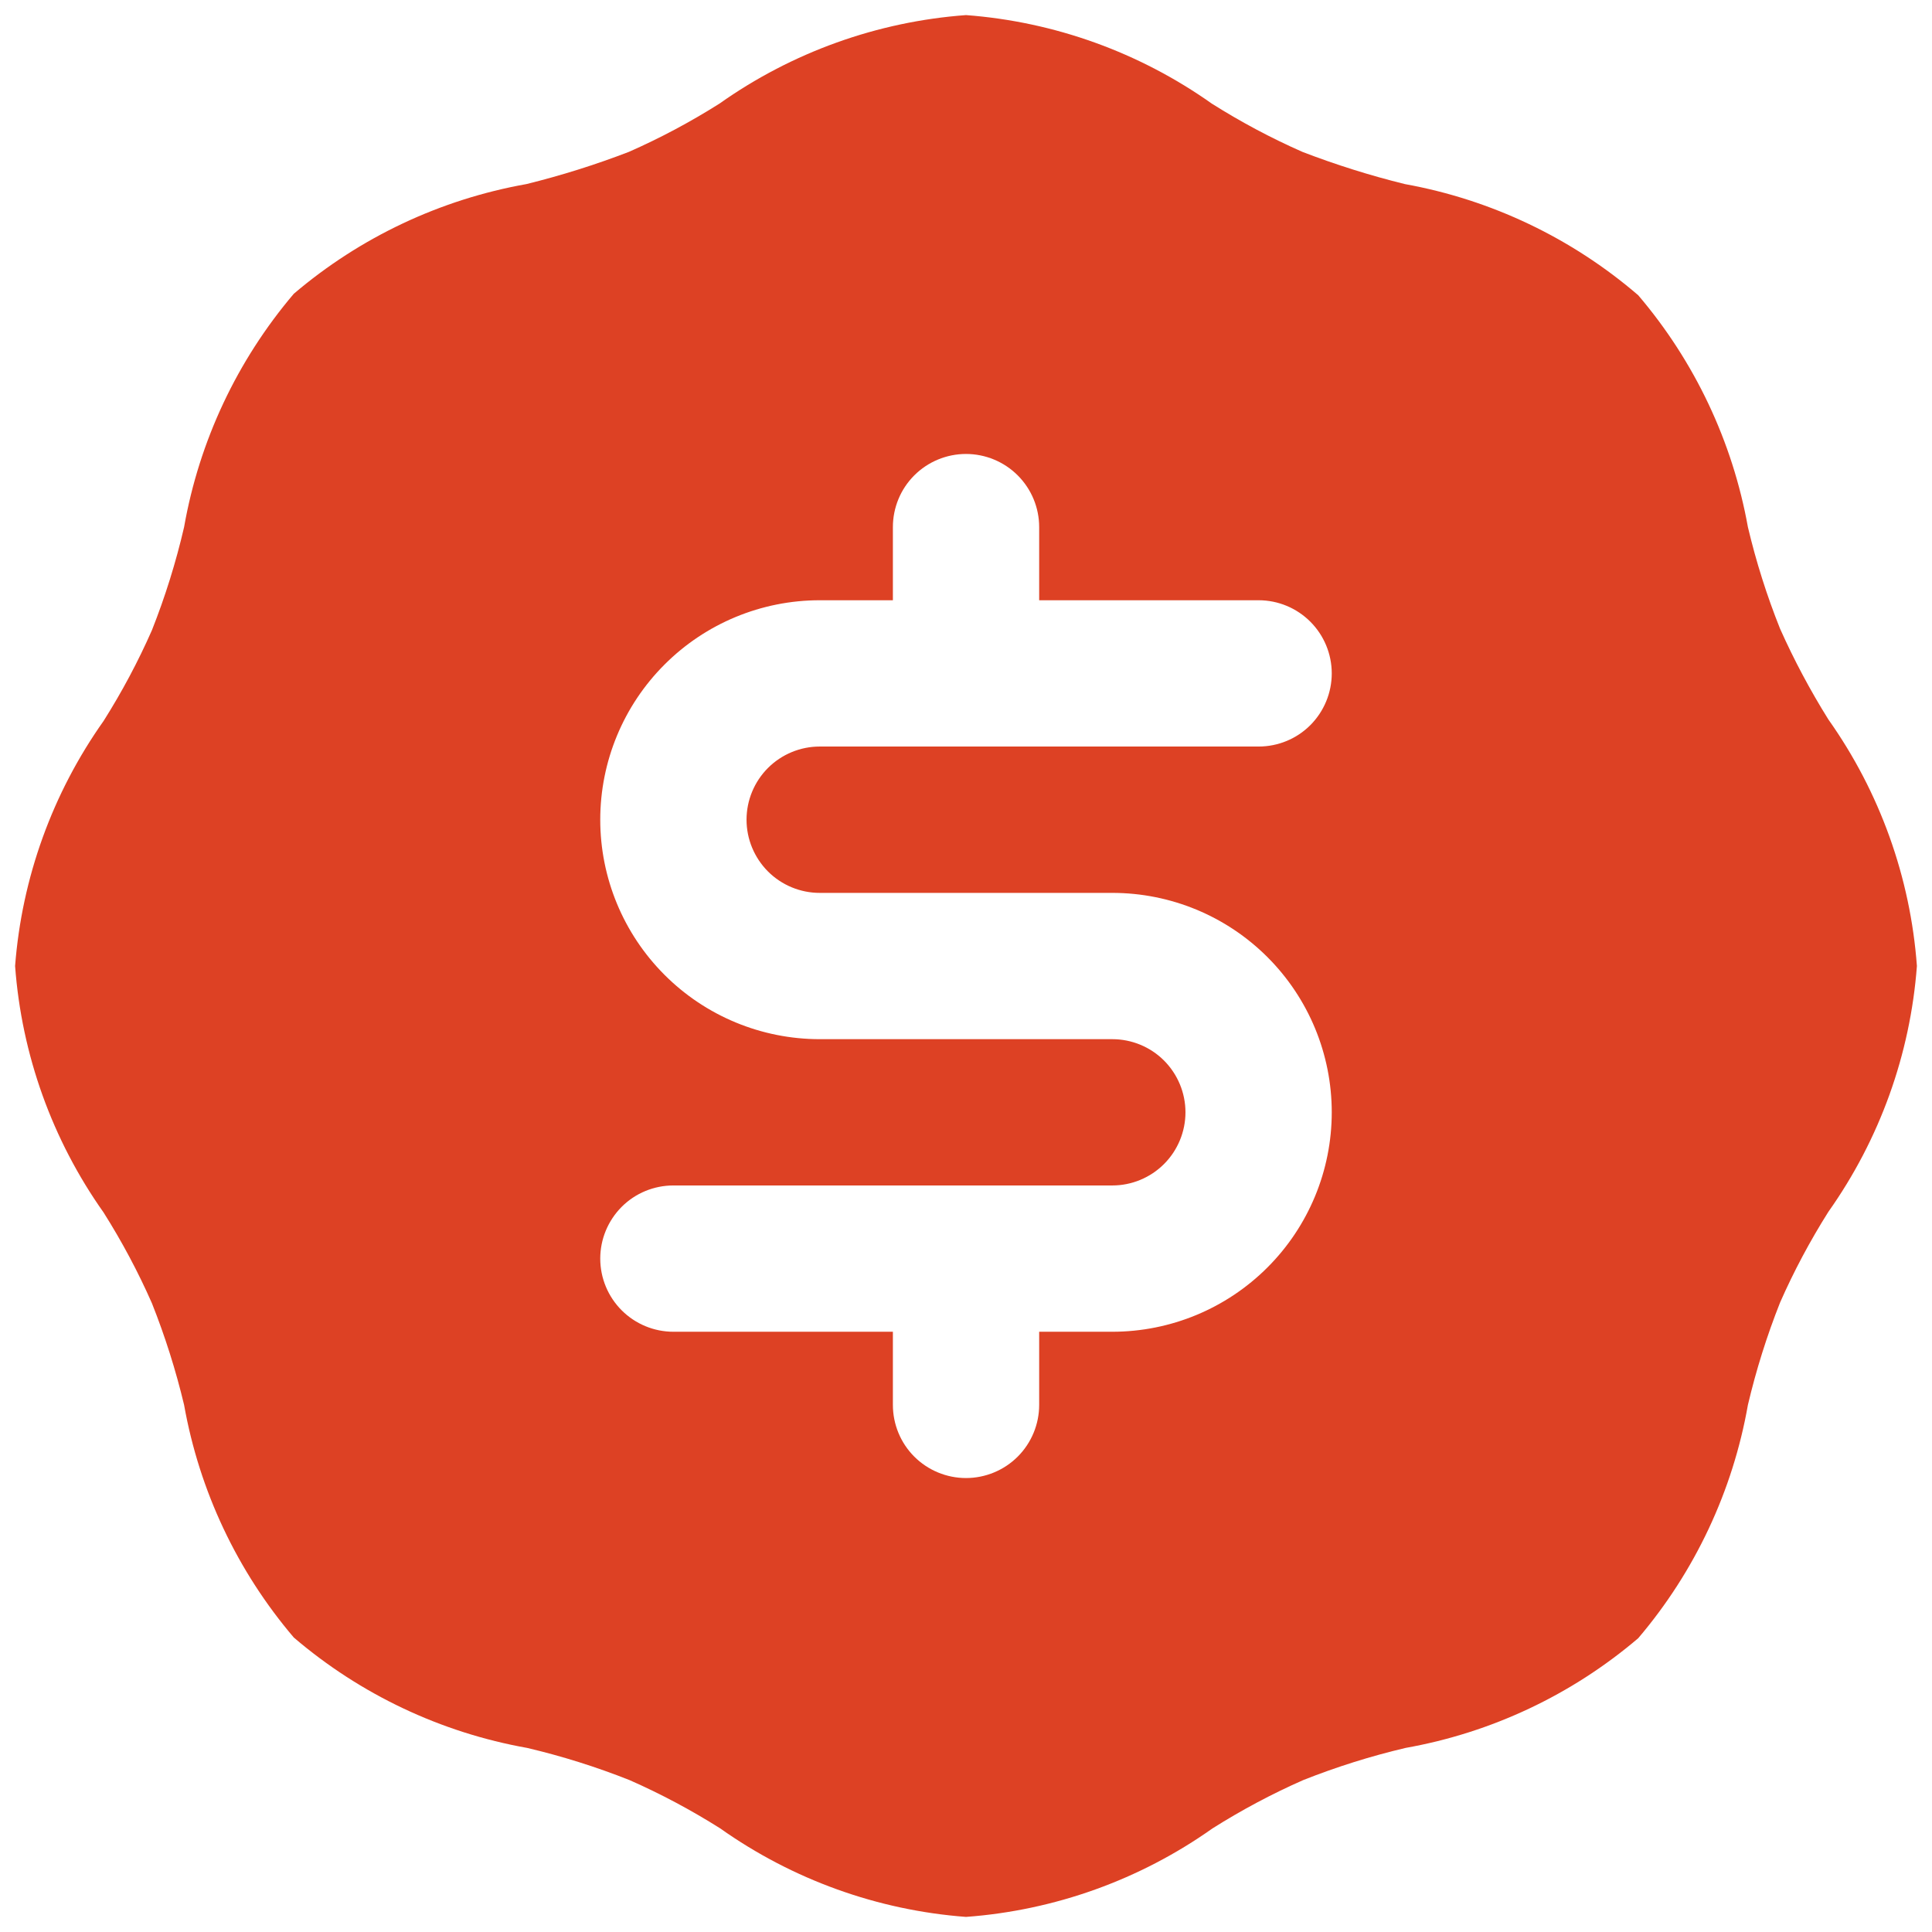 <svg width="32" height="32" viewBox="0 0 32 32" fill="none" xmlns="http://www.w3.org/2000/svg">
<path d="M27.134 27.134C28.073 26.03 28.7 24.696 28.951 23.269C29.087 22.692 29.265 22.125 29.484 21.573C29.713 21.053 29.981 20.551 30.284 20.071C31.133 18.872 31.64 17.465 31.75 16C31.642 14.531 31.135 13.119 30.284 11.917C29.983 11.435 29.716 10.934 29.484 10.415C29.265 9.868 29.087 9.305 28.951 8.731C28.696 7.312 28.069 5.987 27.134 4.89C26.033 3.943 24.699 3.307 23.269 3.049C22.693 2.907 22.127 2.729 21.573 2.516C21.053 2.287 20.551 2.019 20.071 1.716C18.872 0.867 17.465 0.36 16 0.25C14.531 0.358 13.119 0.865 11.917 1.716C11.437 2.019 10.935 2.287 10.415 2.516C9.861 2.729 9.295 2.907 8.719 3.049C7.296 3.302 5.966 3.929 4.866 4.866C3.928 5.97 3.3 7.304 3.049 8.731C2.914 9.313 2.736 9.884 2.516 10.439C2.287 10.959 2.019 11.461 1.716 11.941C0.869 13.137 0.362 14.539 0.25 16C0.358 17.469 0.865 18.881 1.716 20.083C2.019 20.563 2.287 21.065 2.516 21.585C2.734 22.133 2.912 22.696 3.049 23.269C3.302 24.692 3.929 26.022 4.866 27.122C5.968 28.065 7.303 28.697 8.731 28.951C9.308 29.087 9.875 29.265 10.427 29.484C10.947 29.713 11.449 29.981 11.929 30.284C13.128 31.133 14.535 31.64 16 31.75C17.469 31.642 18.881 31.135 20.083 30.284C20.563 29.981 21.065 29.713 21.585 29.484C22.137 29.265 22.704 29.087 23.281 28.951C24.704 28.698 26.034 28.071 27.134 27.134ZM13.577 14.789H18.423C19.387 14.789 20.311 15.171 20.993 15.853C21.675 16.535 22.058 17.459 22.058 18.423C22.058 19.387 21.675 20.311 20.993 20.993C20.311 21.675 19.387 22.058 18.423 22.058H17.212V23.269C17.212 23.59 17.084 23.899 16.857 24.126C16.63 24.353 16.321 24.481 16 24.481C15.679 24.481 15.37 24.353 15.143 24.126C14.916 23.899 14.789 23.59 14.789 23.269V22.058H11.154C10.832 22.058 10.524 21.93 10.297 21.703C10.07 21.476 9.942 21.168 9.942 20.846C9.942 20.525 10.07 20.217 10.297 19.989C10.524 19.762 10.832 19.635 11.154 19.635H18.423C18.744 19.635 19.053 19.507 19.28 19.28C19.507 19.053 19.635 18.744 19.635 18.423C19.635 18.102 19.507 17.794 19.28 17.566C19.053 17.339 18.744 17.212 18.423 17.212H13.577C12.613 17.212 11.688 16.829 11.007 16.147C10.325 15.465 9.942 14.541 9.942 13.577C9.942 12.613 10.325 11.688 11.007 11.007C11.688 10.325 12.613 9.942 13.577 9.942H14.789V8.731C14.789 8.409 14.916 8.101 15.143 7.874C15.37 7.647 15.679 7.519 16 7.519C16.321 7.519 16.63 7.647 16.857 7.874C17.084 8.101 17.212 8.409 17.212 8.731V9.942H20.846C21.168 9.942 21.476 10.07 21.703 10.297C21.93 10.524 22.058 10.832 22.058 11.154C22.058 11.475 21.93 11.783 21.703 12.011C21.476 12.238 21.168 12.365 20.846 12.365H13.577C13.256 12.365 12.947 12.493 12.72 12.72C12.493 12.947 12.365 13.256 12.365 13.577C12.365 13.898 12.493 14.206 12.72 14.434C12.947 14.661 13.256 14.789 13.577 14.789Z" fill="#DD4124"/>
</svg>
